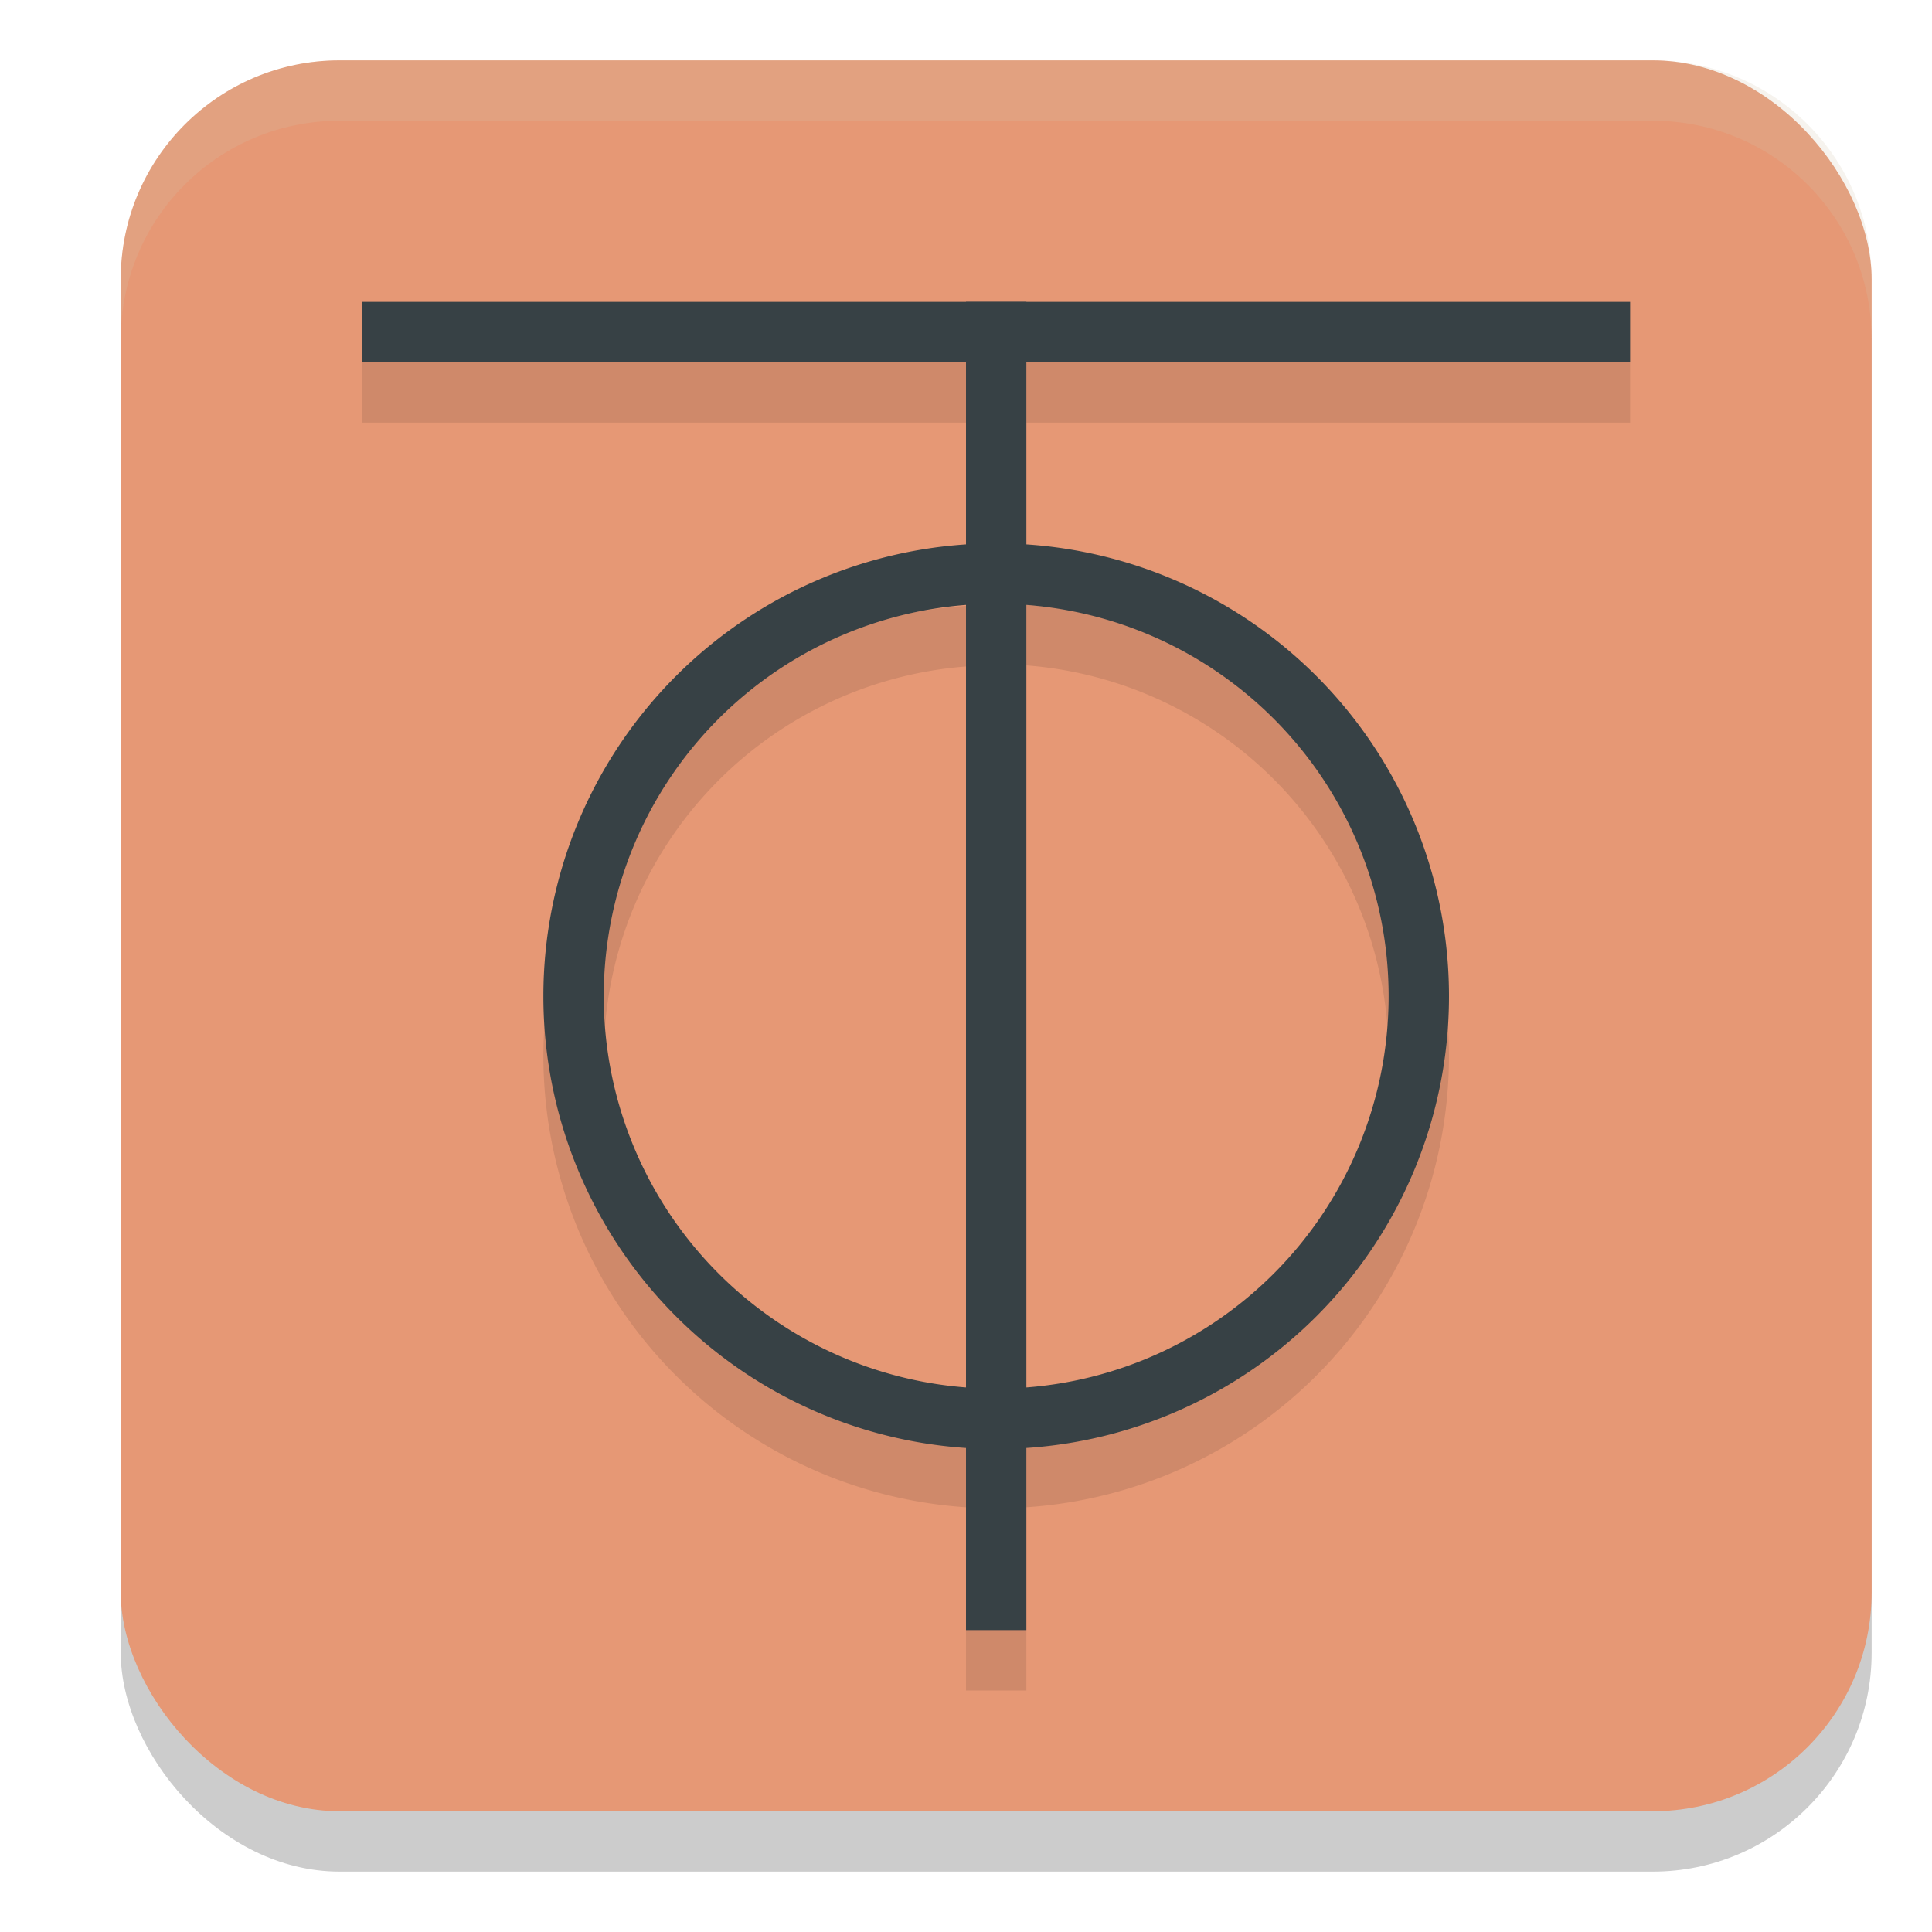 <svg xmlns="http://www.w3.org/2000/svg" width="32" height="32" version="1.1">
 <rect style="opacity:0.2" width="29" height="29" x="2" y="2" rx="3.625" ry="3.625"/>
 <rect style="fill:#e69875" width="29" height="29" x="2" y="1" rx="3.625" ry="3.625"/>
 <path style="opacity:0.1" d="m 6,6 v 1 h 10 v 3.035 A 7.5,7.5 0 0 0 9,17.5 7.5,7.5 0 0 0 16,24.965 V 28 h 1 V 24.965 A 7.5,7.5 0 0 0 24,17.5 7.5,7.5 0 0 0 17,10.02 V 7 H 27 V 6 H 17 16 Z m 11,5.021 A 6.5,6.5 0 0 1 23,17.5 6.5,6.5 0 0 1 17,23.979 Z m -1,0.018 V 23.961 A 6.5,6.5 0 0 1 10,17.5 6.5,6.5 0 0 1 16,11.039 Z"/>
 <rect style="fill:#374145" width="1" height="22" x="16" y="5"/>
 <rect style="fill:#374145" width="1" height="21" x="5" y="-27" transform="rotate(90)"/>
 <path style="fill:#374145" d="M 16.5 9 A 7.5 7.5 0 0 0 9 16.5 A 7.5 7.5 0 0 0 16.5 24 A 7.5 7.5 0 0 0 24 16.5 A 7.5 7.5 0 0 0 16.5 9 z M 16.5 10 A 6.5 6.5 0 0 1 23 16.5 A 6.5 6.5 0 0 1 16.5 23 A 6.5 6.5 0 0 1 10 16.5 A 6.5 6.5 0 0 1 16.5 10 z"/>
 <path style="fill:#d3c6aa;opacity:0.2" d="M 5.625 1 C 3.617 1 2 2.617 2 4.625 L 2 5.625 C 2 3.617 3.617 2 5.625 2 L 27.375 2 C 29.383 2 31 3.617 31 5.625 L 31 4.625 C 31 2.617 29.383 1 27.375 1 L 5.625 1 z"/>
</svg>

